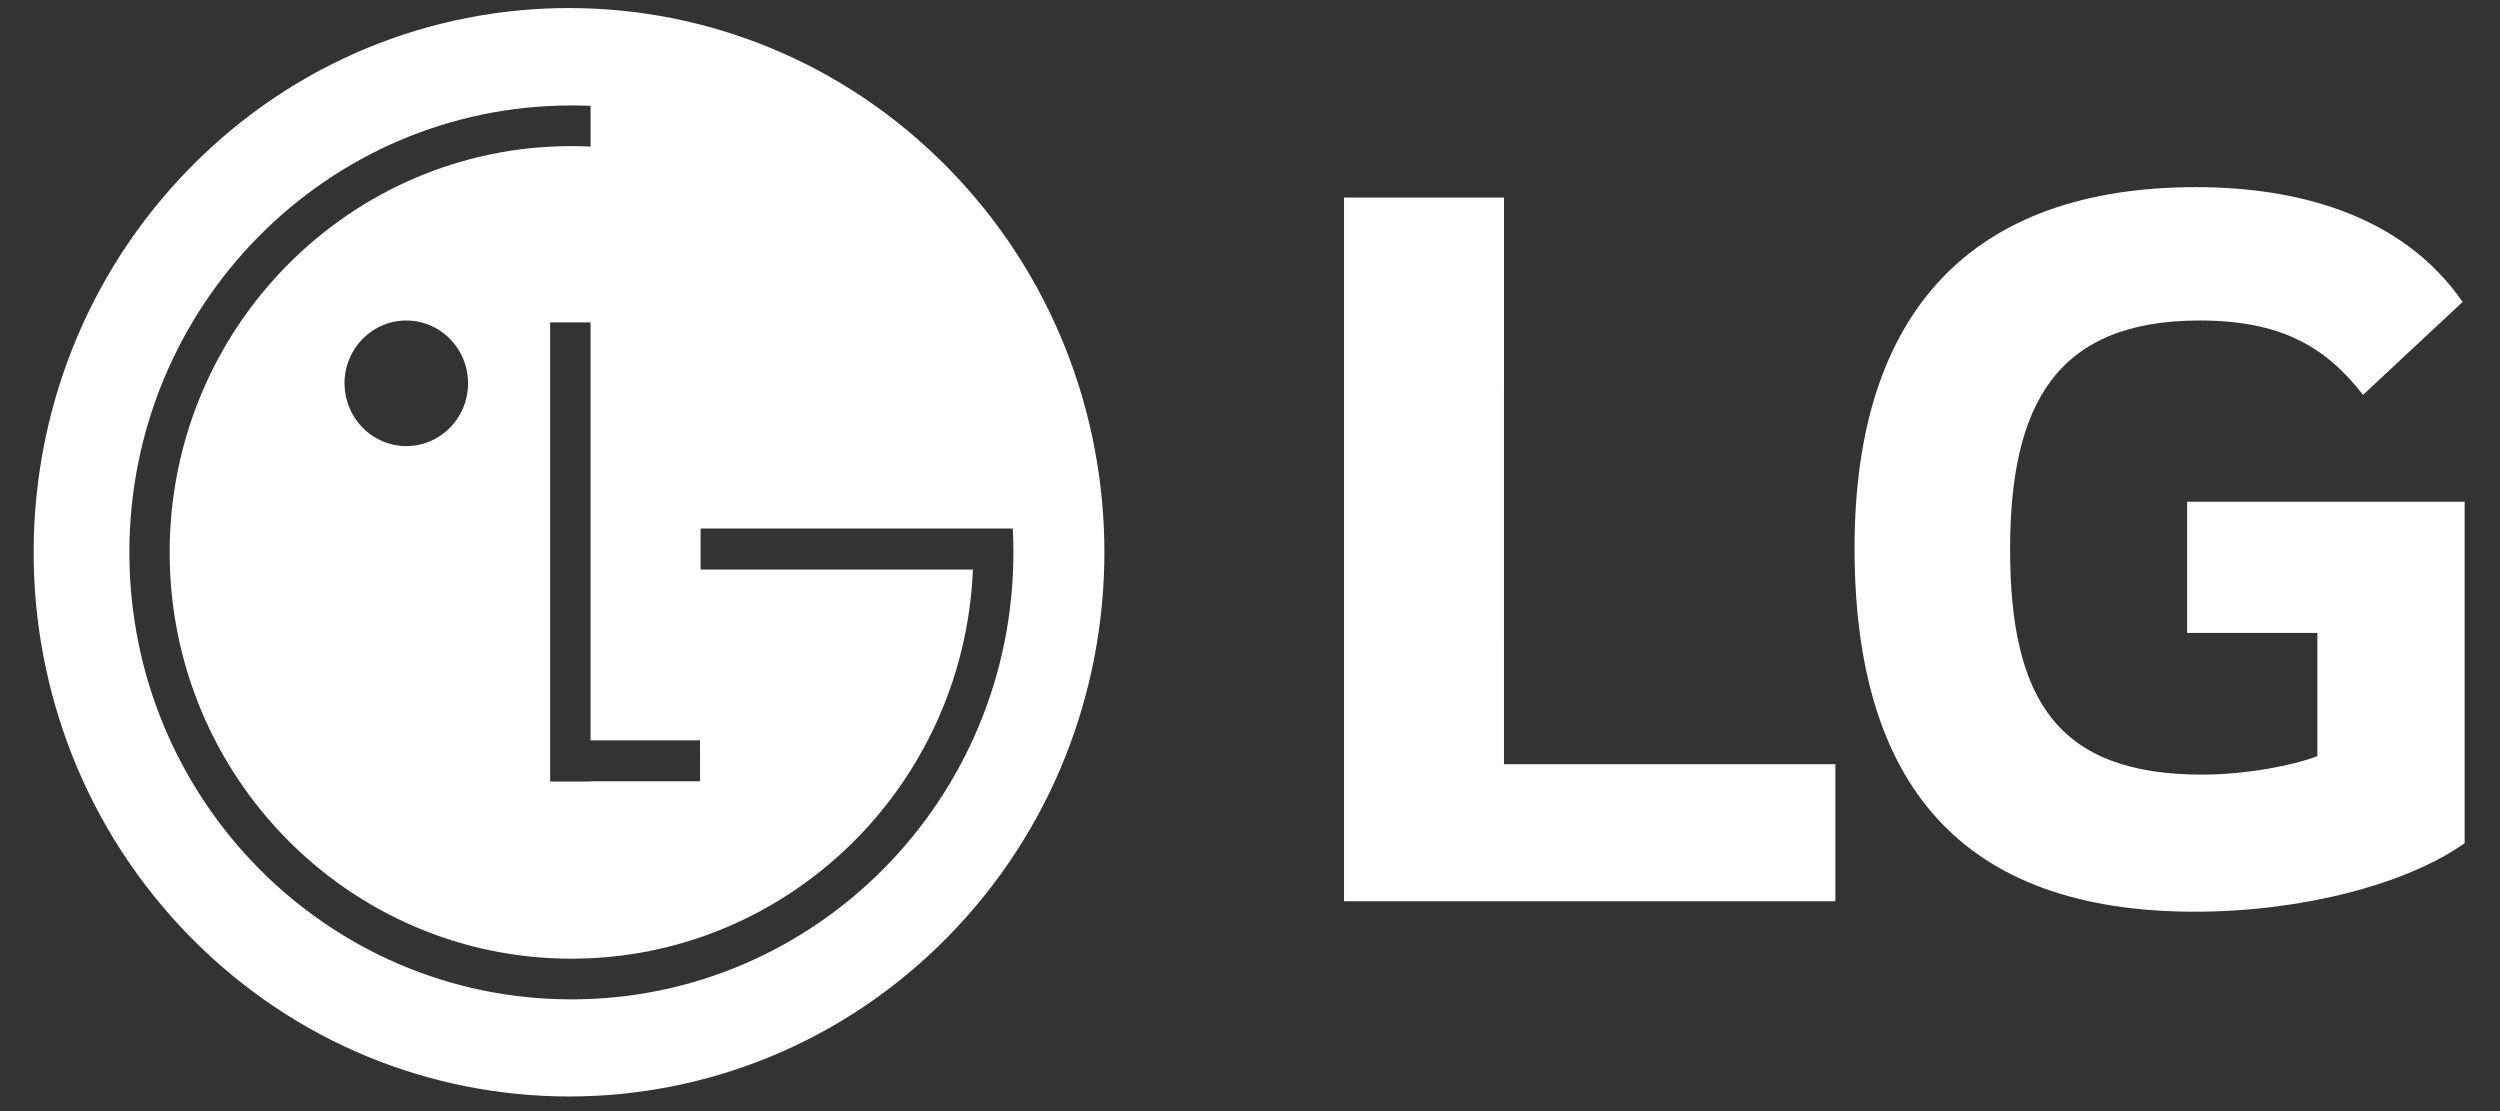 <svg width="72" height="32" viewBox="0 0 72 32" fill="none" xmlns="http://www.w3.org/2000/svg">
<rect x="0" y="0" width="72" height="32" fill="#333333" stroke="none"/>
<g clip-path="url(#clip0_2802_8031)">
<path fill-rule="evenodd" clip-rule="evenodd" d="M27.29 26.988C33.312 20.867 33.312 10.943 27.29 4.823C21.268 -1.298 11.505 -1.299 5.485 4.822C-0.537 10.943 -0.536 20.868 5.485 26.988C11.507 33.109 21.27 33.109 27.29 26.988ZM11.71 12.848C12.061 12.846 12.404 12.739 12.696 12.539C12.987 12.339 13.214 12.056 13.348 11.725C13.481 11.395 13.515 11.031 13.445 10.681C13.376 10.33 13.205 10.009 12.956 9.757C12.707 9.505 12.39 9.333 12.045 9.264C11.7 9.195 11.343 9.231 11.018 9.369C10.693 9.506 10.416 9.738 10.221 10.035C10.026 10.332 9.921 10.682 9.921 11.039C9.922 11.277 9.969 11.513 10.059 11.733C10.149 11.952 10.281 12.152 10.447 12.32C10.613 12.488 10.81 12.621 11.027 12.712C11.243 12.802 11.475 12.848 11.71 12.848ZM28.019 16.402H20.177V15.221H29.168C29.18 15.45 29.186 15.678 29.186 15.91C29.186 23.019 23.486 28.782 16.456 28.782C9.427 28.782 3.726 23.023 3.726 15.91C3.726 8.797 9.425 3.037 16.455 3.037C16.641 3.037 16.826 3.041 17.009 3.049V4.221C16.826 4.212 16.642 4.208 16.457 4.208C10.067 4.208 4.886 9.447 4.886 15.909C4.886 22.37 10.067 27.61 16.457 27.61C22.672 27.61 27.749 22.653 28.018 16.434L28.019 16.402ZM20.16 21.321H17.008V9.286H15.843V22.509H17.011V22.501H20.162L20.16 21.321Z" fill="white"/>
<path d="M66.74 18.229H62.989L62.989 14.449H70.982V24.283C69.335 25.456 66.31 26.257 63.215 26.257C56.475 26.257 53.411 22.576 53.411 15.787C53.411 8.963 56.802 5.388 63.249 5.39C66.117 5.39 69.172 6.159 70.922 8.696L68.056 11.372C66.97 9.967 65.659 9.23 63.349 9.23C59.204 9.23 57.891 11.672 57.891 15.821C57.891 20.169 59.27 22.309 63.419 22.309C64.7 22.309 66.051 22.043 66.74 21.776V18.229Z" fill="white"/>
<path d="M52.859 22.009H43.314L43.315 5.688H38.708V25.956H52.859V22.009Z" fill="white"/>
</g>
<defs>
<clipPath id="clip0_2802_8031">
<rect width="70.531" height="32" fill="white" transform="translate(0.664)"/>
</clipPath>
</defs>
</svg>
